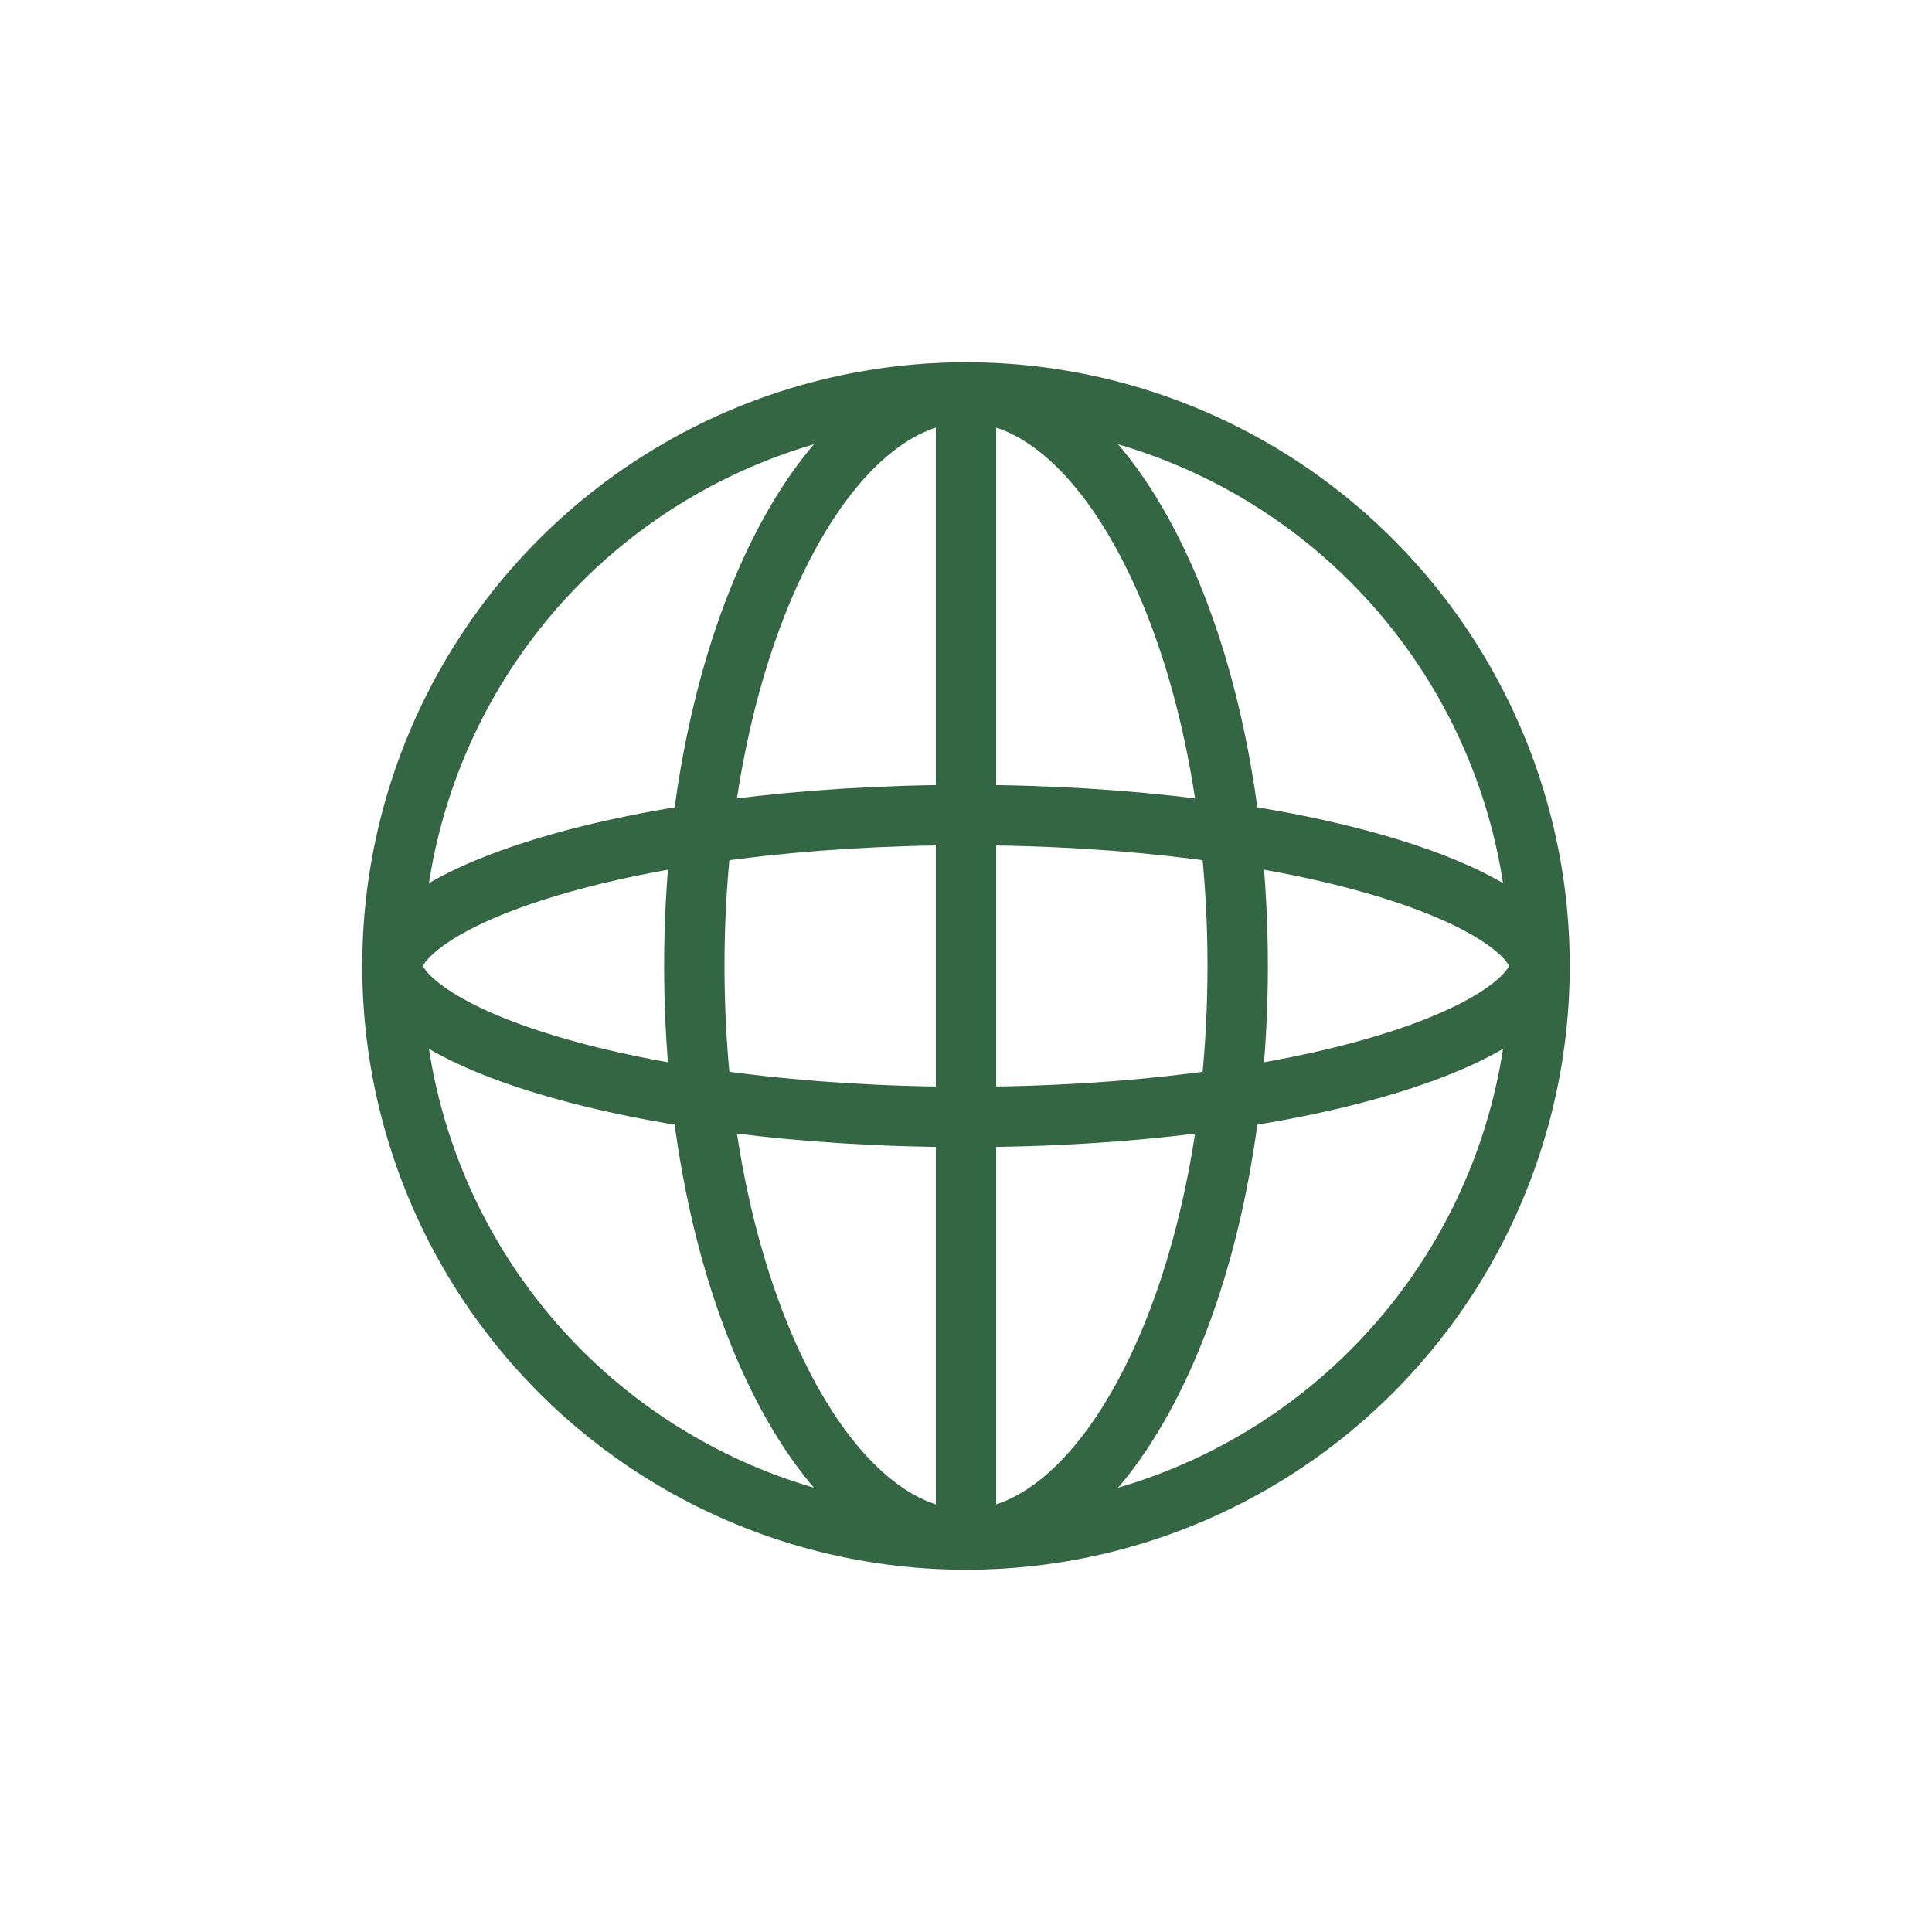 <svg width="32" height="32" viewBox="0 0 32 32" fill="none" xmlns="http://www.w3.org/2000/svg">
<circle cx="16" cy="16" r="9.5" stroke="#356643"/>
<path d="M20.5 16C20.5 18.701 19.952 21.121 19.088 22.848C18.21 24.604 17.089 25.5 16 25.5C14.911 25.5 13.79 24.604 12.912 22.848C12.048 21.121 11.5 18.701 11.5 16C11.5 13.299 12.048 10.879 12.912 9.153C13.79 7.396 14.911 6.5 16 6.5C17.089 6.5 18.21 7.396 19.088 9.153C19.952 10.879 20.5 13.299 20.5 16Z" stroke="#356643"/>
<path d="M16 13.5C18.727 13.5 21.176 13.832 22.927 14.358C23.806 14.621 24.481 14.925 24.925 15.24C25.382 15.564 25.5 15.828 25.5 16C25.5 16.172 25.382 16.436 24.925 16.76C24.481 17.075 23.806 17.379 22.927 17.642C21.176 18.168 18.727 18.5 16 18.5C13.273 18.5 10.824 18.168 9.073 17.642C8.194 17.379 7.519 17.075 7.075 16.76C6.618 16.436 6.5 16.172 6.5 16C6.5 15.828 6.618 15.564 7.075 15.24C7.519 14.925 8.194 14.621 9.073 14.358C10.824 13.832 13.273 13.5 16 13.5Z" stroke="#356643"/>
<line x1="16" y1="7" x2="16" y2="25" stroke="#356643"/>
</svg>
